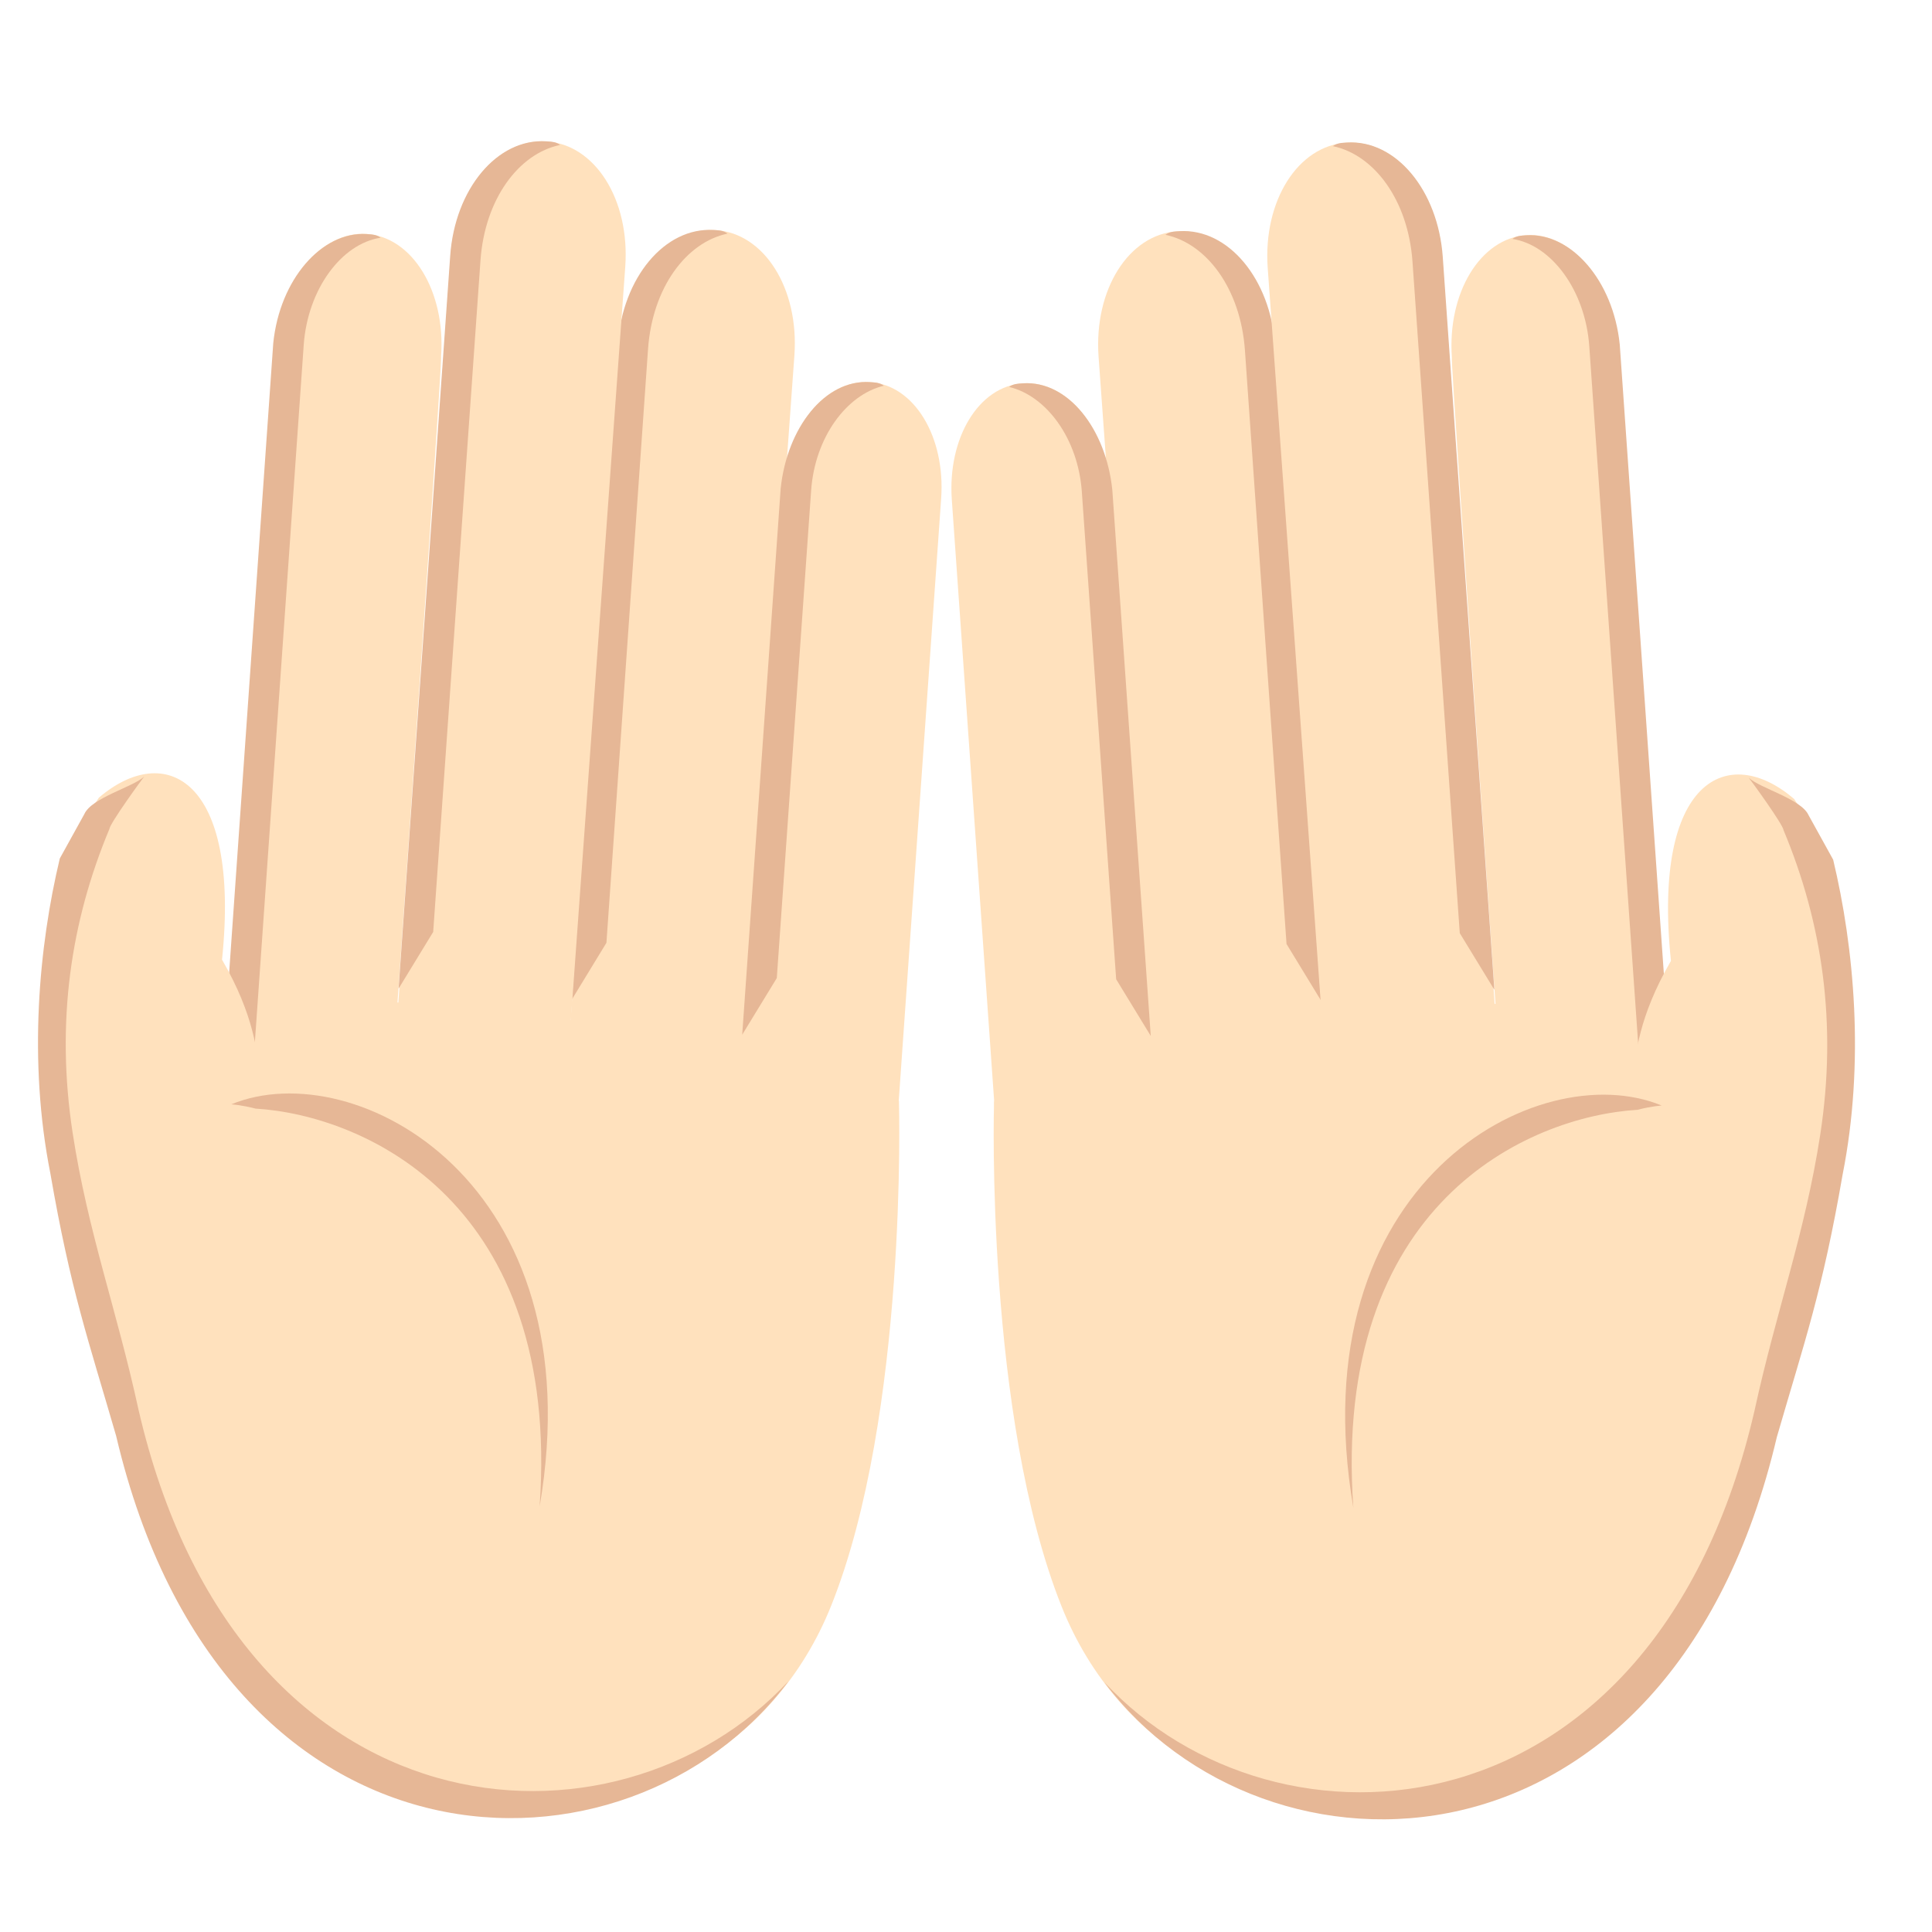 <?xml version="1.0" encoding="UTF-8" standalone="no"?>
<svg
   viewBox="0 0 64 64"
   version="1.1"
   id="svg8"
   sodipodi:docname="1f932-1f3fb.svg"
   inkscape:version="1.3.2 (091e20e, 2023-11-25, custom)"
   xml:space="preserve"
   xmlns:inkscape="http://www.inkscape.org/namespaces/inkscape"
   xmlns:sodipodi="http://sodipodi.sourceforge.net/DTD/sodipodi-0.dtd"
   xmlns="http://www.w3.org/2000/svg"
   xmlns:svg="http://www.w3.org/2000/svg"
   xmlns:rdf="http://www.w3.org/1999/02/22-rdf-syntax-ns#"
   xmlns:cc="http://creativecommons.org/ns#"
   xmlns:dc="http://purl.org/dc/elements/1.1/"><defs
     id="defs8" /><sodipodi:namedview
     id="namedview8"
     pagecolor="#ffffff"
     bordercolor="#000000"
     borderopacity="0.25"
     inkscape:showpageshadow="2"
     inkscape:pageopacity="0.0"
     inkscape:pagecheckerboard="0"
     inkscape:deskcolor="#d1d1d1"
     inkscape:zoom="11.313709"
     inkscape:cx="31.422058"
     inkscape:cy="33.631766"
     inkscape:window-width="1920"
     inkscape:window-height="991"
     inkscape:window-x="-9"
     inkscape:window-y="-9"
     inkscape:window-maximized="1"
     inkscape:current-layer="svg8" /><title
     id="title1">palms up together: light skin tone</title><g
     fill="#ffdd67"
     id="g1"
     transform="matrix(-0.673,-0.041,-0.065,0.923,36.388,3.942)"
     style="fill:#ffe1bd;fill-opacity:1"><path
       d="m 10.3,9.9 c -2.2,0 -3.9,1.8 -3.9,4 v 29.4 h 7.8 V 13.9 c 0,-2.2 -1.7,-4 -3.9,-4 m 21,33.4 h 8.3 V 9.8 c 0,-2.2 -1.9,-4.1 -4.1,-4.1 -2.3,0 -4.1,1.9 -4.1,4.2 -0.1,0 -0.1,33.4 -0.1,33.4"
       id="path1"
       style="fill:#ffe1bd;fill-opacity:1" /></g><path
     fill="#eba352"
     d="m 12.143,7.754 c 0.202,0.012 0.336,0.02 0.464,0.121 -1.297,0.199 -2.416,1.708 -2.546,3.554 L 7.894,42.358 6.885,42.296 9.052,11.367 C 9.268,9.248 10.663,7.664 12.143,7.754"
     id="path2"
     style="stroke-width:0.79;fill:#e6b796;fill-opacity:1" /><path
     fill="#ffdd67"
     d="M 24.036,43.338 18.319,42.991 C 18.92,32.466 19.783,21.941 20.532,11.416 c 0.155,-2.216 1.556,-3.892 3.17,-3.794 1.614,0.098 2.769,1.93 2.614,4.146 l -2.28,31.571"
     id="path3"
     style="stroke-width:0.79;fill:#ffe1bd;fill-opacity:1"
     sodipodi:nodetypes="cccscc" /><path
     fill="#eba352"
     d="m 23.635,7.618 c 0.202,0.012 0.336,0.02 0.464,0.121 -1.371,0.288 -2.49,1.796 -2.632,3.827 l -1.378,19.665 -1.145,1.878 1.521,-21.696 c 0.155,-2.216 1.556,-3.892 3.17,-3.794"
     id="path4"
     style="stroke-width:0.79;fill:#e6b796;fill-opacity:1" /><path
     fill="#ffdd67"
     d="M 18.433,40.402 12.716,40.054 14.929,8.479 c 0.155,-2.216 1.556,-3.892 3.17,-3.794 1.614,0.098 2.769,1.93 2.614,4.146 L 18.433,40.402"
     id="path5"
     style="stroke-width:0.79;fill:#ffe1bd;fill-opacity:1" /><g
     fill="#eba352"
     id="g6"
     transform="matrix(-0.673,-0.041,-0.065,0.923,36.388,3.942)"
     style="fill:#e6b796;fill-opacity:1"><path
       d="m 27,2 c -0.3,0 -0.5,0 -0.7,0.1 2,0.4 3.5,2.1 3.5,4.3 v 24.1 l 1.5,2.1 V 6.3 C 31.3,3.9 29.4,2 27,2 M 10.3,9.9 c -0.3,0 -0.5,0 -0.7,0.1 1.8,0.4 3.2,2 3.2,3.9 v 17.5 l 1.5,2.1 V 13.9 c -0.1,-2.2 -1.8,-4 -4,-4"
       id="path6"
       style="fill:#e6b796;fill-opacity:1" /></g><path
     fill="#ffdd67"
     d="m 3.275,26.425 c 2.191,-1.877 4.703,-0.649 4.08,5.365 2.169,3.748 0.296,4.885 2.724,4.939 L 8.627,32.852 c 0,0 21.315,1.388 21.153,3.696 0,0 0.291,10.309 -2.247,16.645 C 23.766,62.607 9.135,63.202 4.108,47.227 1.19,37.778 1.737,29.679 3.094,26.702"
     id="path7"
     style="stroke-width:0.79;fill:#ffe1bd;fill-opacity:1"
     sodipodi:nodetypes="cccccccc" /><g
     fill="#eba352"
     id="g8"
     transform="matrix(-0.673,-0.041,-0.065,0.923,36.388,3.942)"
     style="fill:#e6b796;fill-opacity:1"><path
       d="m 47.303,27.045 c -0.3,-0.6 -2.305,-1.071 -2.805,-1.471 0.1,0.1 1.528,1.755 1.528,1.955 1.573,3.382 1.967,7.013 0.75,10.943 C 45.689,41.979 44,44.7 42.6,48.2 c -6.4,15.3 -25,15.3 -32.8,8.3 7.1,8 27,8.7 33.8,-7.3 1.692,-3.365 2.734,-5.1 4.128,-9.232 1.483,-3.97 1.351,-8.105 0.626,-11.281 M 39.1,37.1 C 33.2,35 21,39.1 22.6,50.8 c 0,-10.9 9.9,-13.6 15.3,-13.6 0.7,-0.1 1.2,-0.1 1.2,-0.1"
       id="path8"
       sodipodi:nodetypes="cccsccccccccc"
       style="fill:#e6b796;fill-opacity:1" /></g><g
     fill="#ffdd67"
     id="g2"
     transform="matrix(0.673,-0.041,0.065,0.923,26.319,3.982)"
     style="fill:#ffe1bd;fill-opacity:1"><path
       d="m 10.3,9.9 c -2.2,0 -3.9,1.8 -3.9,4 v 29.4 h 7.8 V 13.9 c 0,-2.2 -1.7,-4 -3.9,-4 m 21,33.4 h 8.3 V 9.8 c 0,-2.2 -1.9,-4.1 -4.1,-4.1 -2.3,0 -4.1,1.9 -4.1,4.2 -0.1,0 -0.1,33.4 -0.1,33.4"
       id="path1-8"
       style="fill:#ffe1bd;fill-opacity:1" /></g><path
     fill="#eba352"
     d="m 50.565,7.794 c -0.202,0.012 -0.336,0.02 -0.464,0.121 1.297,0.199 2.416,1.708 2.546,3.554 l 2.168,30.929 1.009,-0.061 -2.168,-30.929 C 53.439,9.289 52.044,7.705 50.565,7.794"
     id="path2-0"
     style="stroke-width:0.79;fill:#e6b796;fill-opacity:1" /><path
     fill="#ffdd67"
     d="m 38.671,43.379 5.717,-0.347 C 43.819,32.579 42.927,21.988 42.175,11.456 42.017,9.241 40.619,7.564 39.005,7.662 37.391,7.76 36.236,9.592 36.391,11.808 l 2.28,31.571"
     id="path3-6"
     style="stroke-width:0.79;fill:#ffe1bd;fill-opacity:1"
     sodipodi:nodetypes="ccsscc" /><path
     fill="#eba352"
     d="m 39.072,7.658 c -0.202,0.012 -0.336,0.02 -0.464,0.121 1.371,0.288 2.49,1.796 2.632,3.827 l 1.378,19.665 1.145,1.878 -1.521,-21.696 C 42.087,9.237 40.686,7.56 39.072,7.658"
     id="path4-2"
     style="stroke-width:0.79;fill:#e6b796;fill-opacity:1" /><path
     fill="#ffdd67"
     d="M 44.274,40.442 49.991,40.095 47.779,8.52 C 47.623,6.304 46.222,4.628 44.608,4.726 42.994,4.824 41.839,6.656 41.994,8.871 L 44.274,40.442"
     id="path5-7"
     style="stroke-width:0.79;fill:#ffe1bd;fill-opacity:1" /><g
     fill="#eba352"
     id="g6-9"
     transform="matrix(0.673,-0.041,0.065,0.923,26.319,3.982)"
     style="fill:#e6b796;fill-opacity:1"><path
       d="m 27,2 c -0.3,0 -0.5,0 -0.7,0.1 2,0.4 3.5,2.1 3.5,4.3 v 24.1 l 1.5,2.1 V 6.3 C 31.3,3.9 29.4,2 27,2 M 10.3,9.9 c -0.3,0 -0.5,0 -0.7,0.1 1.8,0.4 3.2,2 3.2,3.9 v 17.5 l 1.5,2.1 V 13.9 c -0.1,-2.2 -1.8,-4 -4,-4"
       id="path6-6"
       style="fill:#e6b796;fill-opacity:1" /></g><path
     fill="#ffdd67"
     d="m 59.432,26.466 c -2.191,-1.877 -4.703,-0.649 -4.08,5.365 -2.169,3.748 -0.296,4.885 -2.724,4.939 l 1.452,-3.877 c 0,0 -21.315,1.388 -21.153,3.696 0,0 -0.291,10.309 2.247,16.645 3.767,9.414 18.398,10.008 23.426,-5.966 2.918,-9.449 2.37,-17.548 1.013,-20.525"
     id="path7-9"
     style="stroke-width:0.79;fill:#ffe1bd;fill-opacity:1"
     sodipodi:nodetypes="cccccccc" /><g
     fill="#eba352"
     id="g8-3"
     transform="matrix(0.673,-0.041,0.065,0.923,26.319,3.982)"
     style="fill:#e6b796;fill-opacity:1"><path
       d="m 47.303,27.045 c -0.3,-0.6 -2.305,-1.071 -2.805,-1.471 0.1,0.1 1.528,1.755 1.528,1.955 1.573,3.382 1.967,7.013 0.75,10.943 C 45.689,41.979 44,44.7 42.6,48.2 c -6.4,15.3 -25,15.3 -32.8,8.3 7.1,8 27,8.7 33.8,-7.3 1.692,-3.365 2.734,-5.1 4.128,-9.232 1.483,-3.97 1.351,-8.105 0.626,-11.281 M 39.1,37.1 C 33.2,35 21,39.1 22.6,50.8 c 0,-10.9 9.9,-13.6 15.3,-13.6 0.7,-0.1 1.2,-0.1 1.2,-0.1"
       id="path8-4"
       sodipodi:nodetypes="cccsccccccccc"
       style="fill:#e6b796;fill-opacity:1" /></g></svg>
